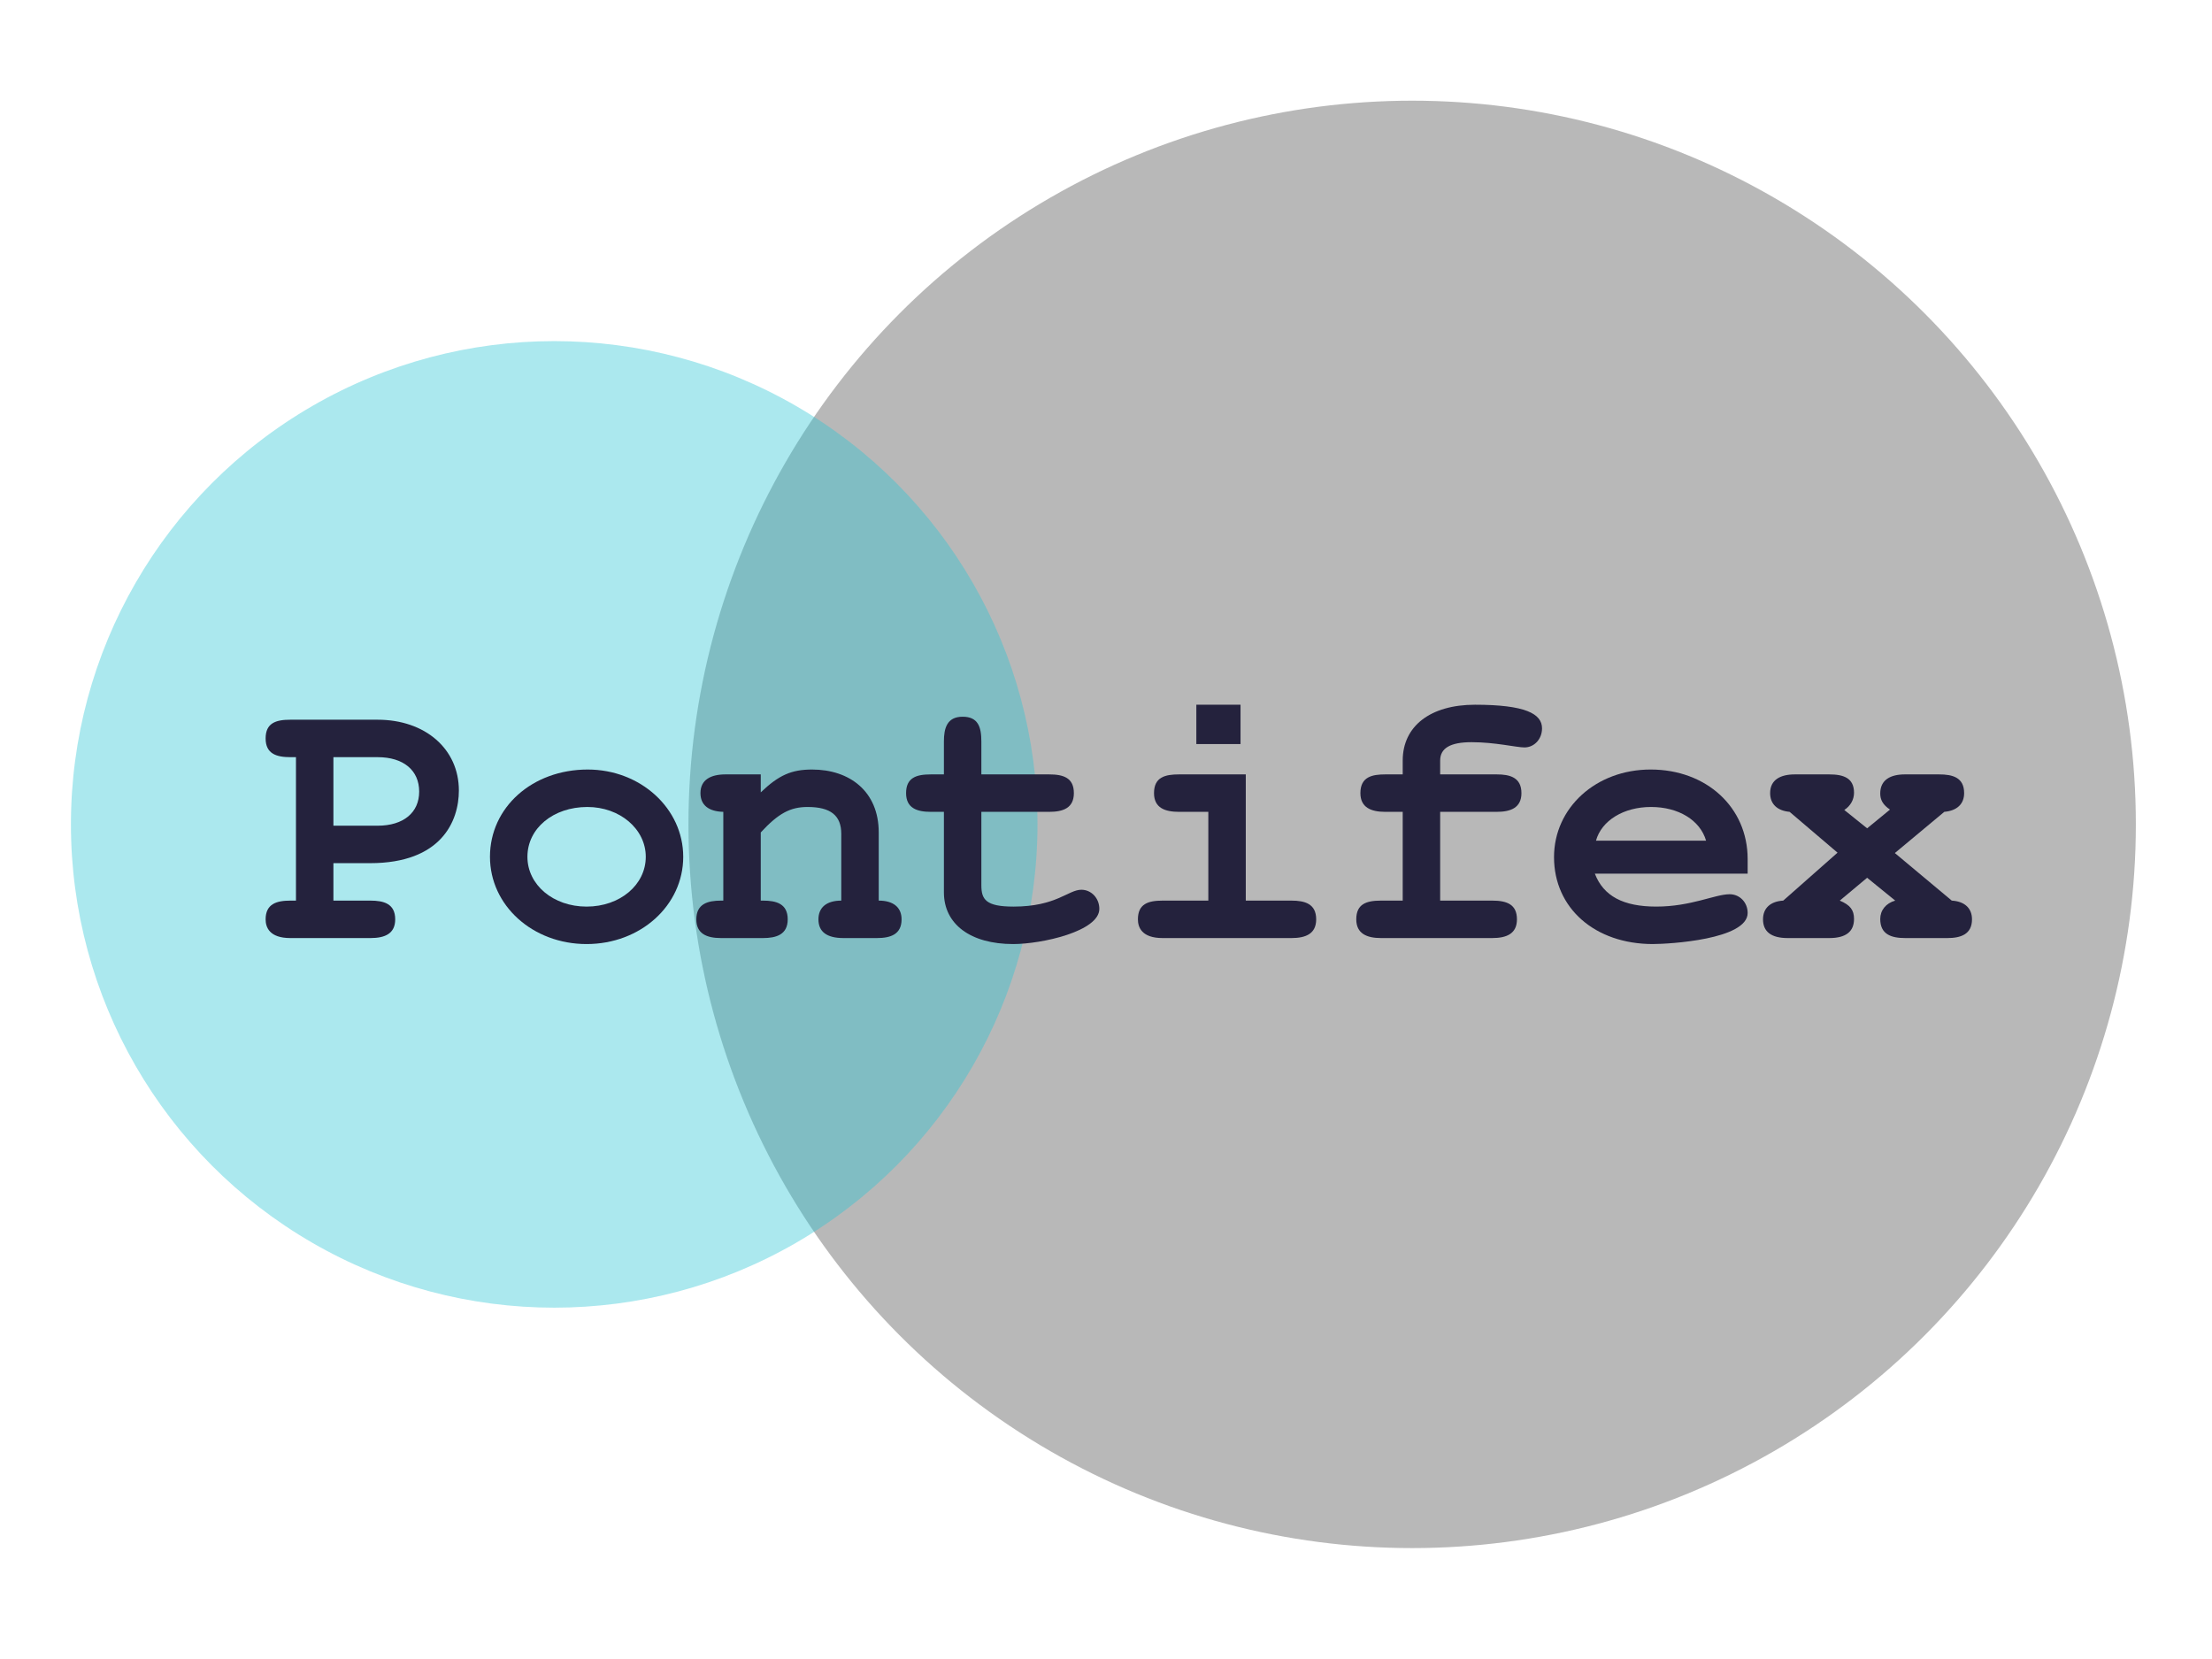 <?xml version="1.0" encoding="UTF-8"?><svg xmlns="http://www.w3.org/2000/svg" viewBox="0 0 768 576"><defs><style>.d{fill:#24223d;}.e{fill:#2dc6d6;opacity:.4;}.e,.f{mix-blend-mode:multiply;}.f{fill:#353535;opacity:.35;}.g{isolation:isolate;}</style></defs><g class="g"><g id="a"><circle class="f" cx="490.296" cy="286.226" r="251.267"/><circle class="e" cx="192.42" cy="286.226" r="167.794"/></g><g id="b"><g><path class="d" d="M128.503,299.685h-12.744v13.003h12.874c4.551,0,8.582,1.041,8.582,6.502,0,4.941-3.511,6.501-8.582,6.501h-27.827c-7.282,0-8.582-3.771-8.582-6.501,0-5.331,3.77-6.502,8.582-6.502h1.951v-49.802h-1.951c-4.812,0-8.582-1.17-8.582-6.502s3.511-6.501,8.582-6.501h30.298c16.514,0,28.217,10.143,28.217,24.577,0,10.663-6.112,25.226-30.817,25.226Zm-12.744-13.003h15.344c8.973,0,14.434-4.552,14.434-11.834,0-7.412-5.461-11.963-14.434-11.963h-15.344v23.796Z"/><path class="d" d="M237.213,297.475c0,16.904-14.824,30.298-33.549,30.298s-33.548-13.394-33.548-30.298c0-17.165,14.694-30.298,33.939-30.298,18.334,0,33.159,13.523,33.159,30.298Zm-54.094,0c0,9.752,8.972,17.294,20.545,17.294s20.546-7.542,20.546-17.294c0-9.622-8.972-17.295-20.285-17.295-11.834,0-20.805,7.412-20.805,17.295Z"/><path class="d" d="M250.348,312.688h.78v-30.817c-5.071-.13-7.932-2.34-7.932-6.501,0-4.682,3.641-6.502,8.713-6.502h12.223v6.242c6.242-5.981,10.663-7.932,17.814-7.932,13.004,0,23.147,7.542,23.147,21.846v23.665c5.071,0,7.932,2.341,7.932,6.502,0,5.201-3.77,6.501-8.582,6.501h-11.573c-5.852,0-8.712-2.21-8.712-6.501,0-4.161,2.86-6.502,7.932-6.502v-23.146c0-6.372-3.641-9.362-11.703-9.362-5.982,0-10.143,2.21-16.255,8.843v23.665h.78c4.551,0,8.582,1.041,8.582,6.502,0,5.331-4.031,6.501-8.582,6.501h-14.564c-5.071,0-8.582-1.56-8.582-6.501,0-5.331,3.901-6.502,8.582-6.502Z"/><path class="d" d="M351.908,314.769c14.824,0,18.985-5.851,23.536-5.851,3.511,0,6.242,2.991,6.242,6.631,0,7.802-20.025,12.223-29.908,12.223-14.824,0-24.056-6.892-24.056-17.944v-27.957h-4.551c-4.812,0-8.582-1.3-8.582-6.501,0-5.331,3.511-6.502,8.582-6.502h4.551v-11.443c0-4.551,1.04-8.582,6.501-8.582,5.332,0,6.502,3.511,6.502,8.582v11.443h23.536c4.941,0,8.583,1.171,8.583,6.502,0,5.201-3.771,6.501-8.583,6.501h-23.536v25.486c0,4.941,1.56,7.412,11.183,7.412Z"/><path class="d" d="M448.395,325.692h-44.732c-7.282,0-8.582-3.771-8.582-6.501,0-5.331,3.511-6.502,8.582-6.502h15.864v-30.817h-10.142c-4.812,0-8.713-1.3-8.713-6.501,0-5.592,3.901-6.502,8.713-6.502h23.146v43.821h15.864c4.551,0,8.582,1.041,8.582,6.502,0,4.941-3.511,6.501-8.582,6.501Zm-17.685-67.358h-15.344v-13.653h15.344v13.653Z"/><path class="d" d="M535.389,252.873c0,3.771-2.73,6.631-6.111,6.631-2.731,0-10.143-1.82-18.335-1.82-7.412,0-10.923,2.081-10.923,6.372v4.811h19.635c4.552,0,8.582,1.04,8.582,6.502,0,5.201-3.9,6.501-8.582,6.501h-19.635v30.817h18.075c5.071,0,8.582,1.301,8.582,6.502,0,4.941-3.511,6.501-8.582,6.501h-38.62c-4.941,0-8.583-1.56-8.583-6.501,0-5.331,3.511-6.502,8.583-6.502h7.542v-30.817h-6.112c-4.941,0-8.582-1.561-8.582-6.501,0-5.722,4.161-6.502,8.712-6.502h5.982v-4.811c0-11.964,9.622-19.375,25.096-19.375,17.425,0,23.276,3.121,23.276,8.192Z"/><path class="d" d="M573.882,327.772c-20.155,0-34.329-12.483-34.329-30.168,0-17.164,14.564-30.428,33.548-30.428,19.375,0,33.679,13.133,33.679,31.078v5.071h-53.054c2.991,7.802,9.882,11.442,21.325,11.442,12.093,0,20.416-4.291,25.487-4.291,3.511,0,6.242,2.861,6.242,6.502,0,9.232-27.308,10.792-32.899,10.792Zm18.465-35.89c-2.081-7.151-9.622-11.703-19.115-11.703s-17.164,4.682-19.115,11.703h38.23Z"/><path class="d" d="M643.712,275.238c0,2.341-1.17,4.552-3.381,5.982l7.932,6.372,7.932-6.501c-2.47-1.691-3.381-3.381-3.381-5.591,0-4.812,3.641-6.632,8.582-6.632h11.833c4.682,0,8.713,1.04,8.713,6.502,0,3.77-2.471,6.111-6.892,6.501l-17.164,14.304,19.765,16.514c4.421,.261,7.021,2.601,7.021,6.502,0,5.201-3.9,6.501-8.582,6.501h-14.564c-4.941,0-8.712-1.3-8.712-6.631,0-2.991,1.951-5.462,5.201-6.372l-9.753-7.932-9.492,7.932c3.641,1.561,4.941,3.252,4.941,6.372,0,4.421-2.861,6.631-8.582,6.631h-14.434c-5.722,0-8.582-2.21-8.582-6.501,0-3.901,2.6-6.242,7.021-6.502l18.856-16.644-16.644-14.173c-4.292-.391-6.762-2.731-6.762-6.501,0-4.682,3.641-6.502,8.582-6.502h11.964c4.811,0,8.582,1.171,8.582,6.372Z"/></g></g><g id="c"/></g></svg>